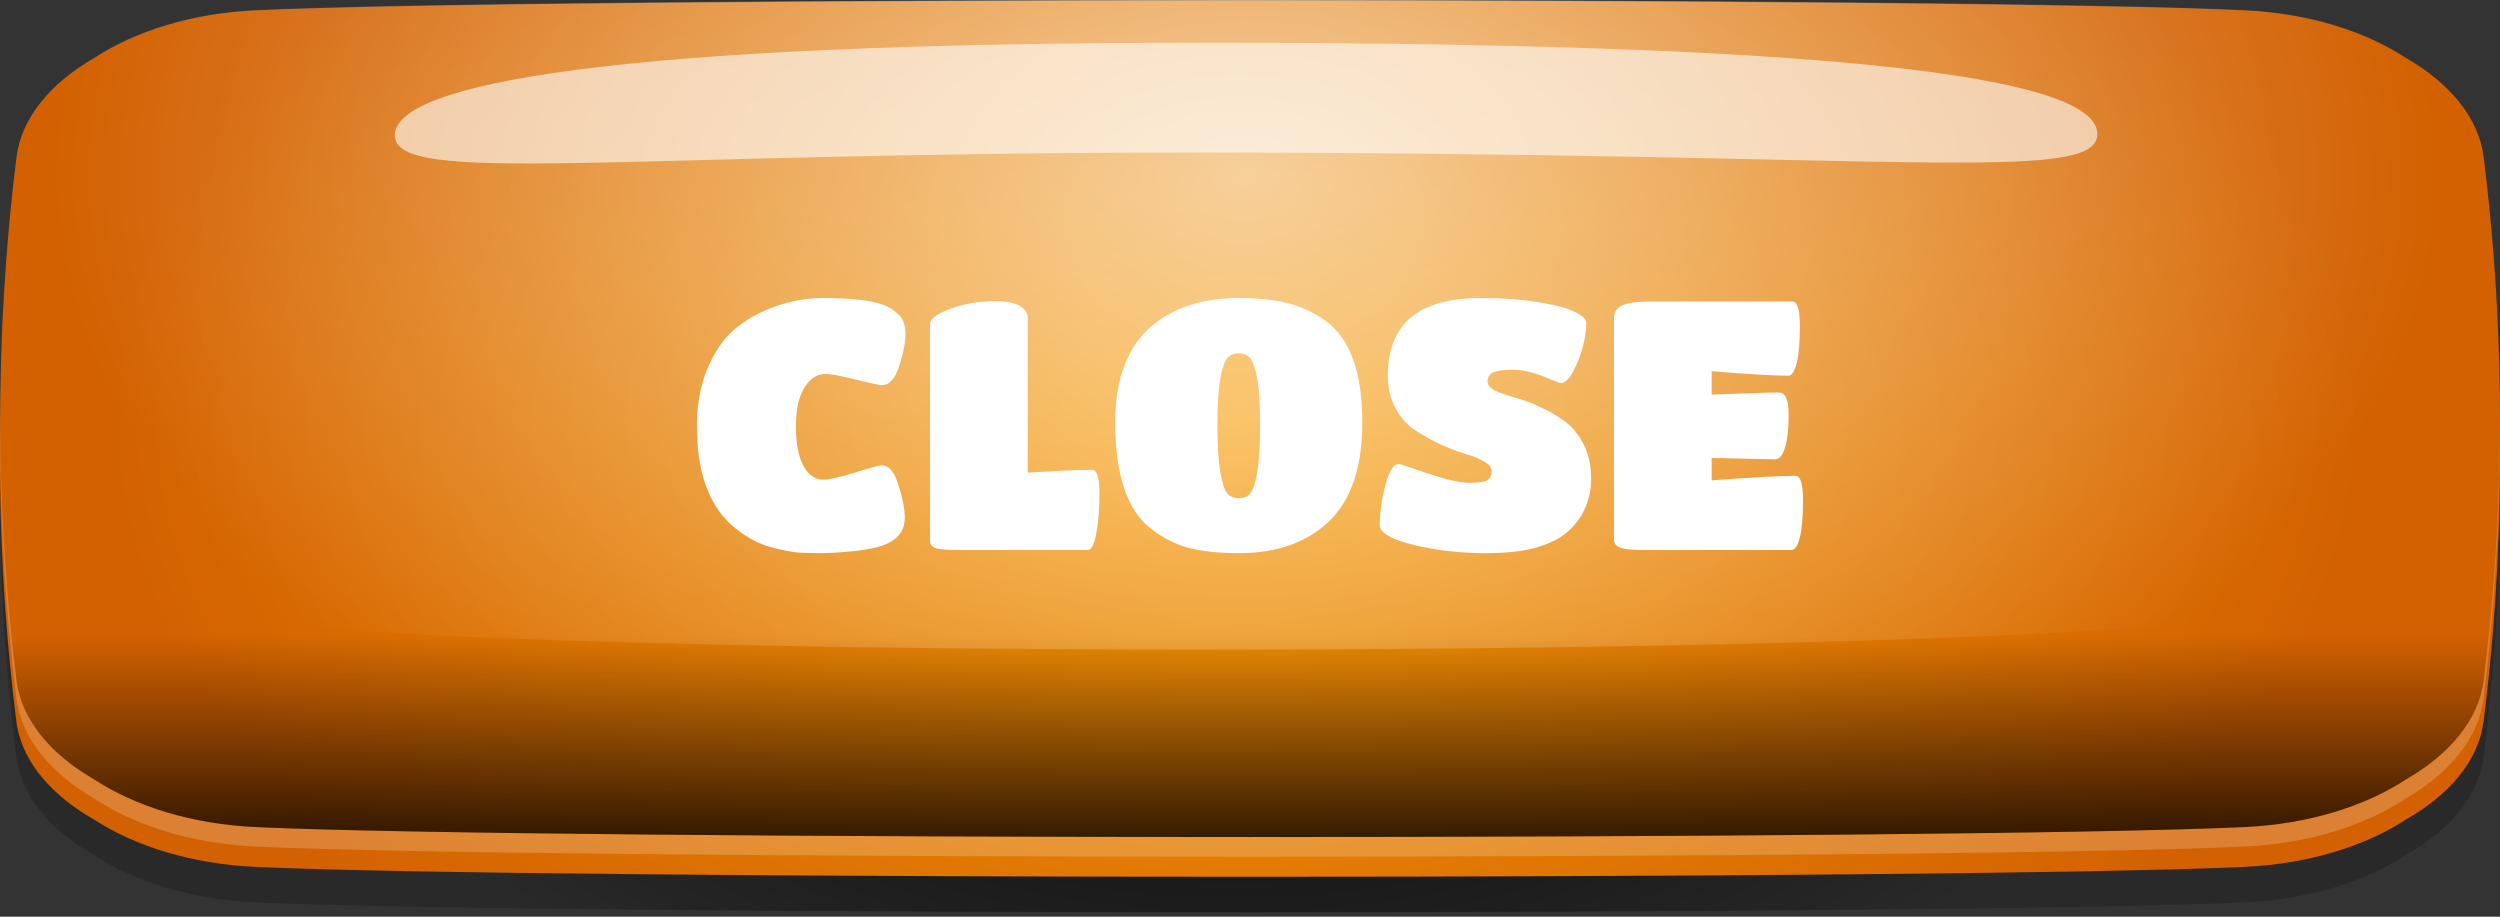 <svg width="150" height="55" viewBox="0 0 150 55" fill="none" xmlns="http://www.w3.org/2000/svg">
<rect x="0" y="0" width="150" height="55" fill="#333333" stroke="none"/>
<path d="M149.989 30.703C149.989 31.902 149.954 33.102 149.912 34.312C149.828 36.682 149.674 39.053 149.45 41.422C149.324 42.752 149.184 44.083 149.015 45.413C148.721 47.742 146.983 49.812 144.355 51.303C141.902 52.903 138.511 53.962 134.677 54.142C117.669 54.932 32.335 54.932 15.32 54.142C11.487 53.962 8.095 52.903 5.642 51.303C3.014 49.812 1.276 47.742 0.982 45.413C0.87 44.532 0.772 43.653 0.681 42.773C0.407 40.182 0.218 37.583 0.113 34.992C0.05 33.523 0.015 32.042 0.008 30.573C-0.006 29.523 0.008 28.473 0.029 27.422V27.383C0.064 25.872 0.12 24.352 0.204 22.843C0.274 21.633 0.358 20.422 0.463 19.223C0.604 17.593 0.779 15.963 0.982 14.332C1.136 13.102 1.69 11.953 2.566 10.912C3.351 9.983 4.395 9.143 5.635 8.443C8.088 6.843 11.48 5.783 15.313 5.603C32.328 4.813 117.662 4.813 134.67 5.603C138.504 5.783 141.895 6.843 144.348 8.443C145.932 9.343 147.193 10.443 148.006 11.703C148.546 12.523 148.896 13.412 149.008 14.342C149.226 16.062 149.408 17.773 149.548 19.492C149.66 20.782 149.751 22.073 149.814 23.363C149.884 24.672 149.933 25.973 149.961 27.282C149.989 28.433 149.996 29.573 149.989 30.712V30.703Z" fill="url(#paint0_radial_2012_23999)"/>
<path d="M149.919 32.083C149.877 33.333 149.814 34.593 149.73 35.843C149.59 37.983 149.394 40.123 149.141 42.263C149.099 42.602 149.057 42.943 149.015 43.282C148.721 45.612 146.983 47.682 144.355 49.172C141.902 50.773 138.51 51.833 134.677 52.013C117.669 52.803 32.335 52.803 15.32 52.013C11.486 51.833 8.095 50.773 5.642 49.172C3.147 47.752 1.458 45.822 1.038 43.633C1.01 43.513 0.996 43.403 0.982 43.282C0.701 41.053 0.484 38.822 0.323 36.593C0.218 35.123 0.134 33.642 0.085 32.172C0.008 30.253 -0.013 28.332 0.008 26.402V26.372C0.015 25.902 0.022 25.422 0.036 24.953C0.064 23.613 0.12 22.282 0.19 20.942C0.323 18.492 0.533 16.032 0.814 13.582C0.87 13.123 0.919 12.652 0.982 12.193C1.276 9.863 3.014 7.792 5.642 6.302C8.095 4.702 11.486 3.643 15.32 3.462C32.335 2.672 117.669 2.672 134.677 3.462C138.51 3.643 141.902 4.702 144.355 6.302C146.983 7.792 148.721 9.863 149.015 12.193C149.092 12.803 149.162 13.412 149.232 14.023C149.492 16.343 149.681 18.663 149.814 20.983C149.891 22.422 149.947 23.863 149.975 25.302C149.975 25.532 149.989 25.762 149.989 26.003V26.082C150.017 28.082 149.989 30.082 149.919 32.072V32.083Z" fill="url(#paint1_radial_2012_23999)"/>
<g style="mix-blend-mode:hard-light" opacity="0.2">
<path d="M149.015 10.273C148.721 7.903 146.983 5.793 144.355 4.273C141.902 2.643 138.511 1.563 134.677 1.383C117.669 0.573 32.328 0.573 15.32 1.383C11.487 1.563 8.095 2.643 5.642 4.273C3.021 5.793 1.276 7.893 0.982 10.273C-0.314 20.812 -0.314 31.363 0.982 41.903C1.276 44.273 3.014 46.383 5.642 47.903C8.095 49.532 11.487 50.612 15.32 50.792C32.328 51.602 117.669 51.602 134.677 50.792C138.511 50.612 141.902 49.532 144.355 47.903C146.976 46.383 148.721 44.282 149.015 41.903C150.312 31.363 150.312 20.812 149.015 10.273Z" fill="white"/>
</g>
<path d="M149.625 34.763C149.471 36.782 149.268 38.792 149.023 40.812C148.728 43.172 146.99 45.252 144.362 46.763C141.91 48.373 138.518 49.443 134.685 49.623C117.677 50.422 32.335 50.422 15.327 49.623C11.494 49.443 8.102 48.373 5.649 46.763C3.021 45.252 1.284 43.172 0.989 40.812C0.758 38.953 0.569 37.083 0.422 35.212C-0.265 26.622 -0.076 18.023 0.989 9.432C1.284 7.082 3.021 4.992 5.649 3.482C8.102 1.872 11.494 0.802 15.327 0.622C32.335 -0.178 117.677 -0.178 134.685 0.622C138.518 0.802 141.91 1.872 144.362 3.482C146.99 4.992 148.728 7.072 149.023 9.432C150.067 17.872 150.277 26.323 149.625 34.763Z" fill="url(#paint2_radial_2012_23999)"/>
<g style="mix-blend-mode:soft-light" opacity="0.75">
<path d="M149.625 34.763C149.471 36.782 149.268 38.792 149.023 40.812C148.728 43.172 146.99 45.252 144.362 46.763C141.91 48.373 138.518 49.443 134.685 49.623C117.677 50.422 32.335 50.422 15.327 49.623C11.494 49.443 8.102 48.373 5.649 46.763C3.021 45.252 1.284 43.172 0.989 40.812C0.758 38.953 0.569 37.083 0.422 35.212C-0.265 26.622 -0.076 18.023 0.989 9.432C1.284 7.082 3.021 4.992 5.649 3.482C8.102 1.872 11.494 0.802 15.327 0.622C32.335 -0.178 117.677 -0.178 134.685 0.622C138.518 0.802 141.91 1.872 144.362 3.482C146.99 4.992 148.728 7.072 149.023 9.432C150.067 17.872 150.277 26.323 149.625 34.763Z" fill="url(#paint3_linear_2012_23999)"/>
</g>
<path style="mix-blend-mode:overlay" opacity="0.6" d="M149.99 25.323C149.99 25.552 149.99 25.782 149.99 26.012V26.093C149.99 26.483 149.976 26.872 149.969 27.273C149.948 28.392 149.912 29.503 149.856 30.613C149.835 31.073 149.807 31.523 149.786 31.983C149.744 32.693 149.695 33.413 149.639 34.133C149.632 34.233 149.625 34.333 149.618 34.432C149.044 34.553 148.476 34.682 147.908 34.792C144.902 35.422 141.896 35.972 138.889 36.462C137.831 36.633 136.766 36.792 135.708 36.953C117.655 39.572 31.249 39.672 13.155 37.112C12.195 36.983 11.235 36.833 10.267 36.682C7.555 36.263 4.843 35.773 2.131 35.222C1.557 35.112 0.989 34.992 0.421 34.873C0.421 34.833 0.421 34.782 0.407 34.742C0.337 33.843 0.274 32.953 0.225 32.053C0.19 31.523 0.169 30.992 0.141 30.473C0.092 29.453 0.057 28.442 0.036 27.422V27.383C0.036 27.062 0.022 26.733 0.015 26.413V26.383C0.015 25.913 0.001 25.453 0.001 24.983C0.001 24.302 0.001 23.622 0.022 22.942C0.036 22.312 0.05 21.683 0.071 21.052C0.085 20.512 0.106 19.983 0.134 19.442C0.218 17.543 0.344 15.643 0.52 13.742C0.583 13.062 0.646 12.393 0.716 11.713C0.8 10.922 0.891 10.123 0.989 9.322C1.283 6.992 3.021 4.923 5.649 3.433C8.102 1.833 11.494 0.772 15.327 0.593C32.342 -0.198 117.676 -0.198 134.684 0.593C138.518 0.772 141.917 1.833 144.362 3.433C146.99 4.923 148.728 6.992 149.022 9.322C149.149 10.303 149.261 11.283 149.359 12.252C149.422 12.893 149.485 13.523 149.534 14.162C149.695 15.992 149.814 17.823 149.891 19.652C149.912 20.122 149.926 20.582 149.941 21.052C149.969 21.843 149.983 22.622 149.997 23.413C149.997 24.043 149.997 24.672 149.997 25.302L149.99 25.323Z" fill="url(#paint4_radial_2012_23999)"/>
<g style="mix-blend-mode:soft-light" opacity="0.6">
<path d="M125.84 8.033C125.861 11.082 114.025 9.152 71.635 9.152C36.869 9.152 23.708 11.172 23.687 8.123C23.666 5.072 36.364 2.562 72.308 2.562C113.528 2.562 125.819 4.982 125.84 8.033Z" fill="white"/>
</g>
<path d="M52.544 32.853C51.984 32.979 51.41 33.063 50.822 33.105C50.248 33.161 49.681 33.189 49.121 33.189C48.575 33.189 48.148 33.175 47.84 33.147C47.546 33.119 47.154 33.049 46.664 32.937C46.174 32.825 45.726 32.671 45.32 32.475C44.914 32.279 44.48 31.992 44.018 31.614C43.57 31.236 43.192 30.788 42.884 30.27C42.17 29.066 41.813 27.512 41.813 25.608C41.813 24.334 42.009 23.207 42.401 22.227C42.807 21.247 43.29 20.491 43.85 19.959C44.424 19.427 45.075 19 45.803 18.678C46.979 18.146 48.162 17.88 49.352 17.88C51.06 17.88 52.285 18.02 53.027 18.3C53.363 18.426 53.664 18.622 53.93 18.888C54.196 19.154 54.329 19.539 54.329 20.043C54.329 20.547 54.203 21.184 53.951 21.954C53.713 22.724 53.363 23.109 52.901 23.109C52.761 23.109 52.243 22.997 51.347 22.773C50.451 22.549 49.842 22.437 49.52 22.437C49.03 22.437 48.61 22.71 48.26 23.256C47.924 23.802 47.756 24.579 47.756 25.587C47.756 26.595 47.903 27.379 48.197 27.939C48.505 28.499 48.904 28.779 49.394 28.779C49.744 28.779 50.374 28.639 51.284 28.359C52.208 28.065 52.747 27.918 52.901 27.918C53.335 27.918 53.671 28.317 53.909 29.115C54.161 29.913 54.287 30.557 54.287 31.047C54.287 31.537 54.133 31.929 53.825 32.223C53.531 32.503 53.104 32.713 52.544 32.853ZM57.568 33C56.868 33 56.399 32.965 56.161 32.895C55.923 32.811 55.804 32.678 55.804 32.496V19.434C55.804 19.126 56.21 18.825 57.022 18.531C57.834 18.223 58.744 18.069 59.752 18.069C60.648 18.069 61.236 18.258 61.516 18.636C61.614 18.776 61.663 18.916 61.663 19.056V28.359C63.371 28.247 64.659 28.191 65.527 28.191C65.821 28.191 65.968 28.66 65.968 29.598C65.968 30.522 65.905 31.32 65.779 31.992C65.653 32.664 65.485 33 65.275 33H57.568ZM74.325 33.189C73.163 33.189 72.162 33.084 71.322 32.874C70.496 32.65 69.733 32.258 69.033 31.698C67.619 30.592 66.912 28.471 66.912 25.335C66.912 24.019 67.101 22.871 67.479 21.891C67.871 20.911 68.41 20.134 69.096 19.56C70.44 18.44 72.183 17.88 74.325 17.88C75.431 17.88 76.39 17.978 77.202 18.174C78.028 18.37 78.805 18.727 79.533 19.245C81.003 20.309 81.738 22.339 81.738 25.335C81.738 28.023 81.073 30.004 79.743 31.278C78.413 32.552 76.607 33.189 74.325 33.189ZM73.632 29.598C73.8 29.794 74.031 29.892 74.325 29.892C74.619 29.892 74.85 29.794 75.018 29.598C75.186 29.388 75.326 28.954 75.438 28.296C75.55 27.624 75.606 26.693 75.606 25.503C75.606 24.313 75.55 23.396 75.438 22.752C75.326 22.108 75.186 21.688 75.018 21.492C74.85 21.296 74.619 21.198 74.325 21.198C74.031 21.198 73.8 21.296 73.632 21.492C73.464 21.688 73.324 22.108 73.212 22.752C73.1 23.396 73.044 24.313 73.044 25.503C73.044 26.693 73.1 27.624 73.212 28.296C73.324 28.954 73.464 29.388 73.632 29.598ZM93.789 32.118C93.369 32.426 92.781 32.685 92.025 32.895C91.283 33.091 90.317 33.189 89.127 33.189C87.951 33.189 86.831 33.091 85.767 32.895C84.703 32.699 83.94 32.482 83.478 32.244C83.016 32.006 82.785 31.775 82.785 31.551C82.785 30.767 82.897 29.955 83.121 29.115C83.345 28.261 83.611 27.834 83.919 27.834C83.975 27.834 84.556 28.023 85.662 28.401C86.768 28.779 87.601 28.968 88.161 28.968C88.721 28.968 89.085 28.912 89.253 28.8C89.421 28.674 89.505 28.499 89.505 28.275C89.505 28.051 89.351 27.855 89.043 27.687C88.735 27.505 88.35 27.351 87.888 27.225C87.426 27.085 86.922 26.889 86.376 26.637C85.844 26.385 85.347 26.105 84.885 25.797C84.423 25.489 84.038 25.055 83.73 24.495C83.422 23.921 83.268 23.27 83.268 22.542C83.268 19.434 85.123 17.88 88.833 17.88C90.219 17.88 91.416 17.971 92.424 18.153C93.432 18.321 94.139 18.517 94.545 18.741C94.965 18.951 95.175 19.161 95.175 19.371C95.175 20.099 95 20.883 94.65 21.723C94.314 22.563 93.985 22.983 93.663 22.983C93.607 22.983 93.425 22.92 93.117 22.794C92.193 22.388 91.423 22.185 90.807 22.185C90.205 22.185 89.792 22.241 89.568 22.353C89.358 22.465 89.253 22.64 89.253 22.878C89.253 23.102 89.407 23.291 89.715 23.445C90.023 23.585 90.401 23.718 90.849 23.844C91.311 23.956 91.808 24.138 92.34 24.39C92.886 24.628 93.39 24.915 93.852 25.251C94.314 25.573 94.699 26.035 95.007 26.637C95.315 27.239 95.469 27.939 95.469 28.737C95.469 29.577 95.252 30.34 94.818 31.026C94.552 31.446 94.209 31.81 93.789 32.118ZM107.487 33H98.583C97.897 33 97.435 32.951 97.197 32.853C96.959 32.755 96.84 32.601 96.84 32.391V19.098C96.84 18.734 97.001 18.475 97.323 18.321C97.659 18.167 98.254 18.09 99.108 18.09H107.55C107.844 18.09 107.991 18.58 107.991 19.56C107.991 20.526 107.928 21.268 107.802 21.786C107.676 22.29 107.508 22.542 107.298 22.542C106.388 22.542 104.855 22.451 102.699 22.269V23.676C104.771 23.592 106.122 23.55 106.752 23.55C107.13 23.55 107.319 23.991 107.319 24.873C107.319 25.755 107.242 26.427 107.088 26.889C106.948 27.337 106.752 27.561 106.5 27.561L102.699 27.477V28.821C105.135 28.639 106.815 28.548 107.739 28.548C108.033 28.548 108.18 29.038 108.18 30.018C108.18 30.998 108.117 31.74 107.991 32.244C107.865 32.748 107.697 33 107.487 33Z" fill="white"/>
<defs>
<radialGradient id="paint0_radial_2012_23999" cx="0" cy="0" r="1" gradientUnits="userSpaceOnUse" gradientTransform="translate(74.176 29.916) scale(68.944 42.163)">
<stop/>
<stop offset="0.84" stop-opacity="0.2"/>
</radialGradient>
<radialGradient id="paint1_radial_2012_23999" cx="0" cy="0" r="1" gradientUnits="userSpaceOnUse" gradientTransform="translate(74.176 27.794) scale(68.944 42.163)">
<stop stop-color="#F79D06"/>
<stop offset="0.98" stop-color="#D36101"/>
</radialGradient>
<radialGradient id="paint2_radial_2012_23999" cx="0" cy="0" r="1" gradientUnits="userSpaceOnUse" gradientTransform="translate(74.183 25.179) scale(68.934 42.557)">
<stop stop-color="#F79D06"/>
<stop offset="0.98" stop-color="#D36101"/>
</radialGradient>
<linearGradient id="paint3_linear_2012_23999" x1="75.909" y1="50.008" x2="75.909" y2="38.112" gradientUnits="userSpaceOnUse">
<stop/>
<stop offset="1" stop-opacity="0"/>
</linearGradient>
<radialGradient id="paint4_radial_2012_23999" cx="0" cy="0" r="1" gradientUnits="userSpaceOnUse" gradientTransform="translate(74.759 10.519) scale(71.337 43.627)">
<stop stop-color="white"/>
<stop offset="1" stop-color="white" stop-opacity="0"/>
</radialGradient>
</defs>
</svg>
